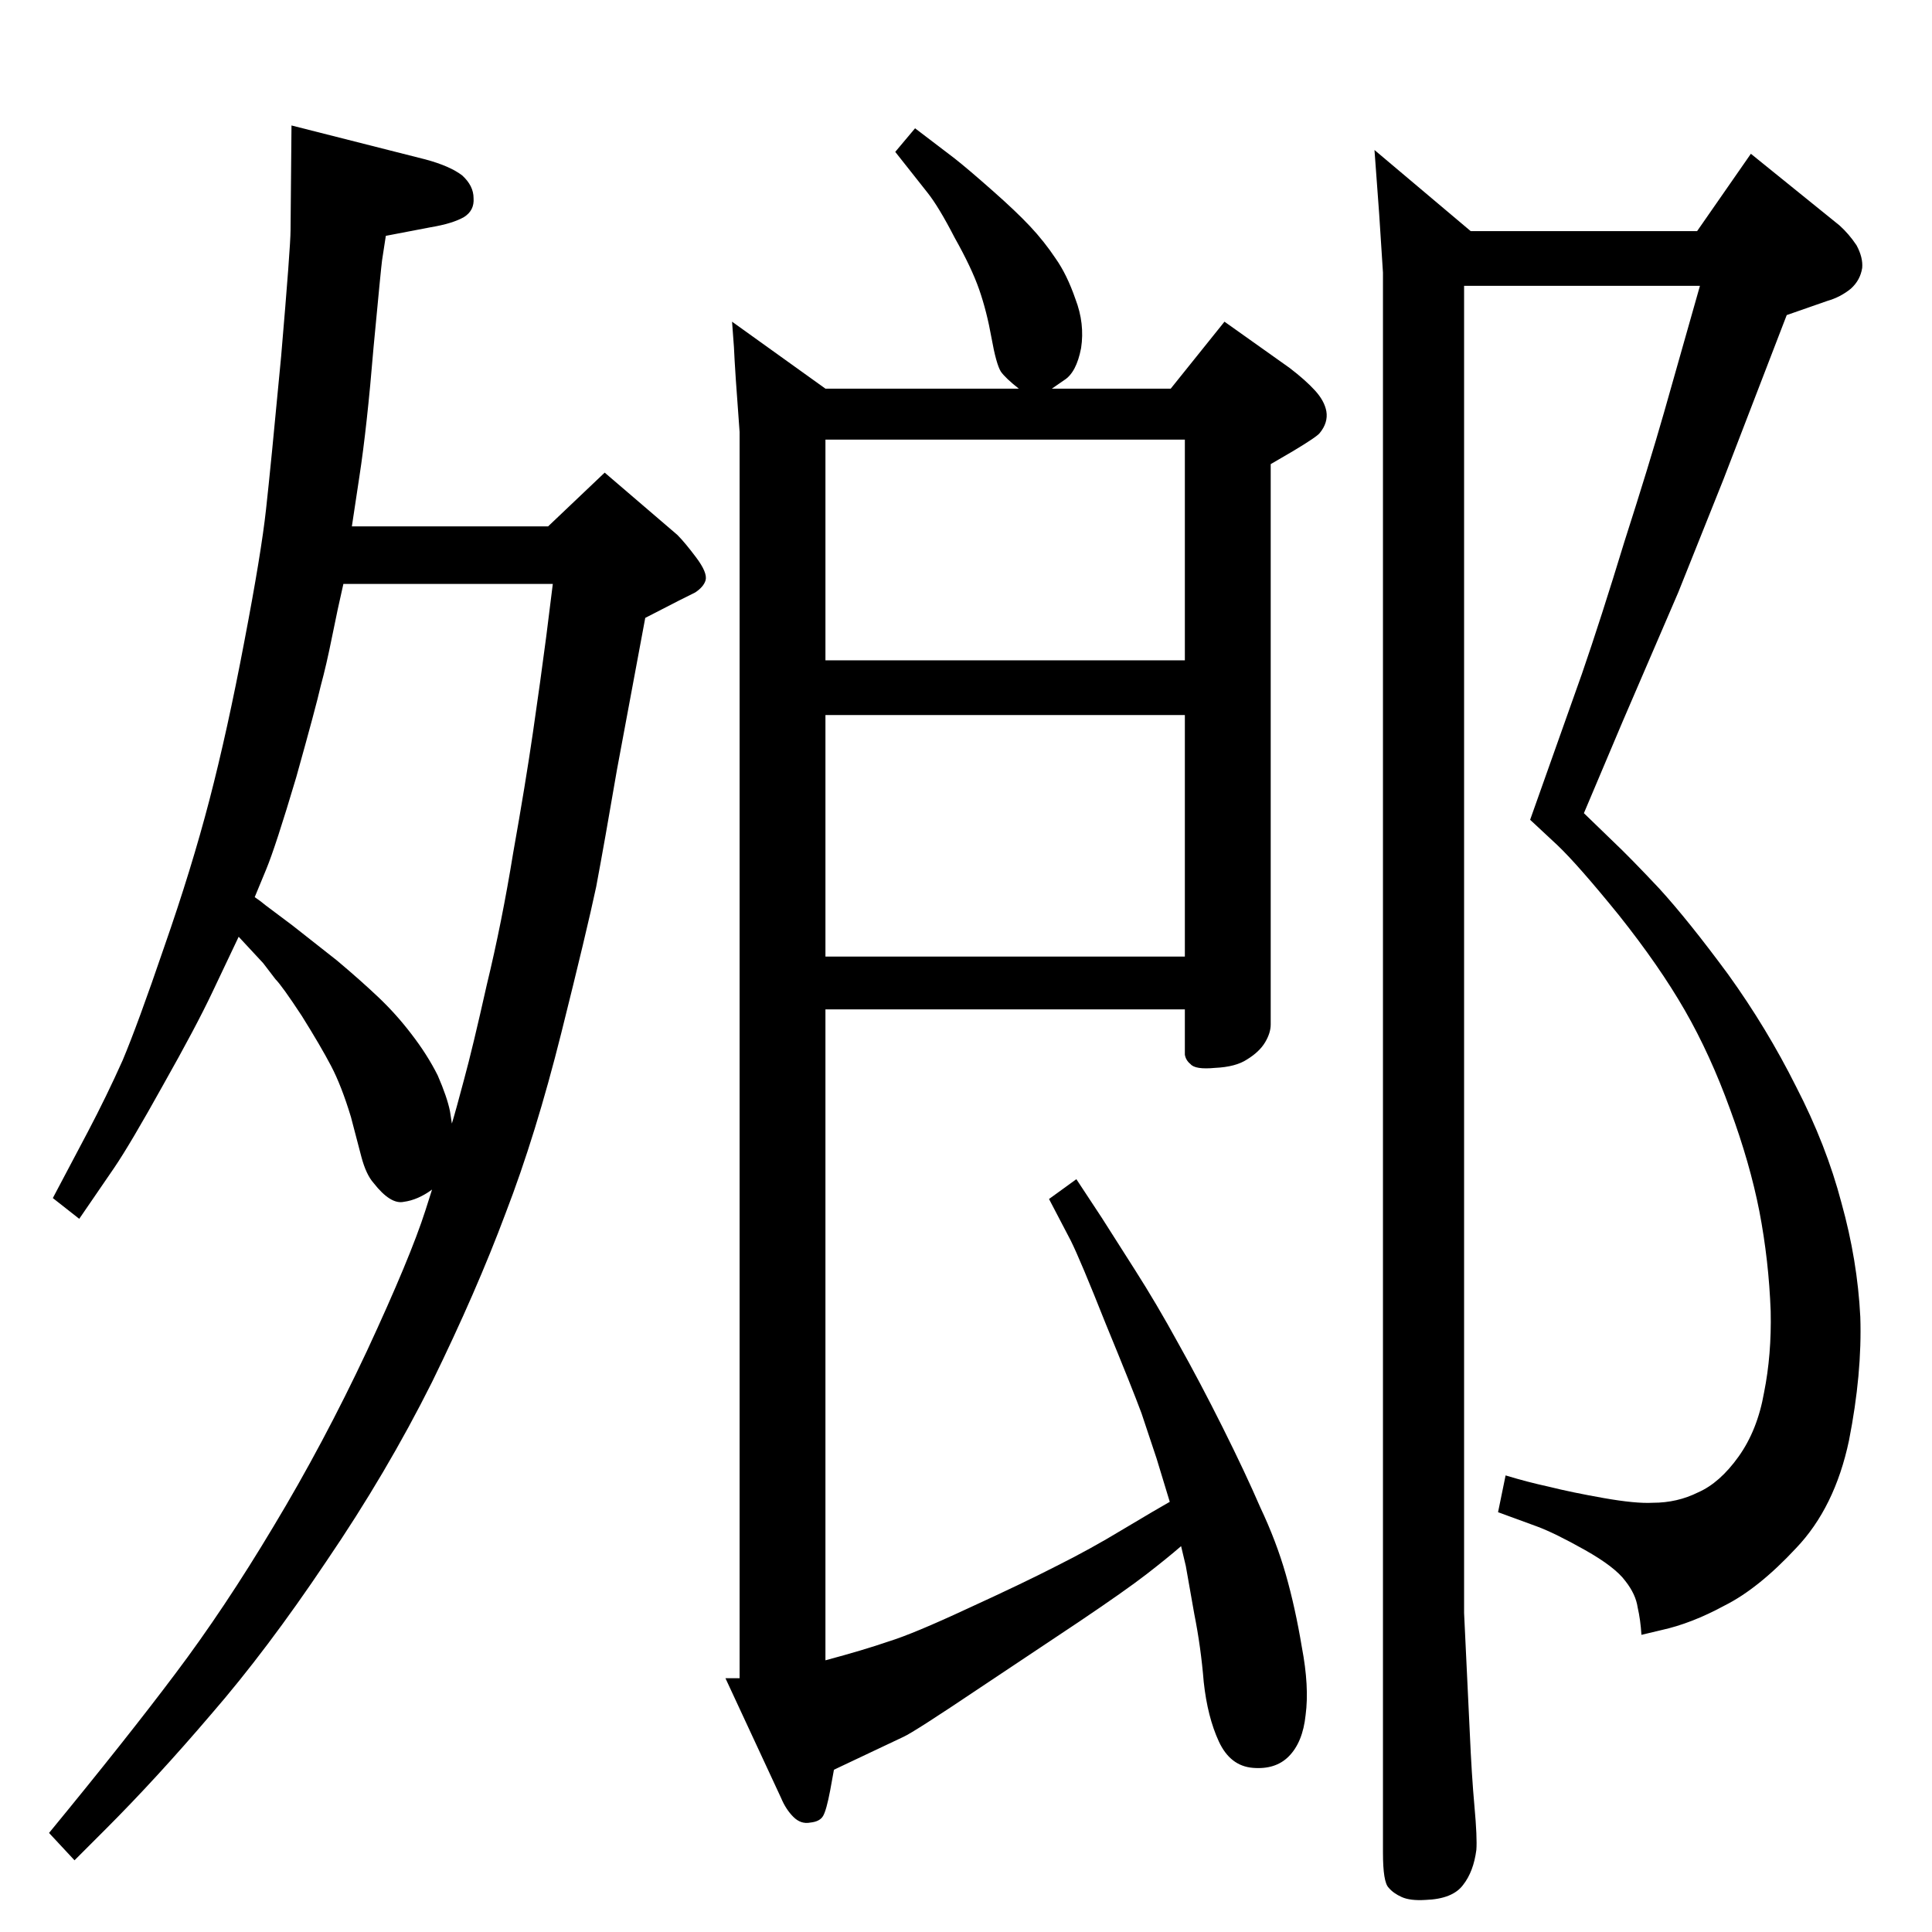 <?xml version="1.0" standalone="no"?>
<!DOCTYPE svg PUBLIC "-//W3C//DTD SVG 1.1//EN" "http://www.w3.org/Graphics/SVG/1.1/DTD/svg11.dtd" >
<svg xmlns="http://www.w3.org/2000/svg" xmlns:xlink="http://www.w3.org/1999/xlink" version="1.1" viewBox="0 0 2048 2048">
  <g transform="matrix(1 0 0 -1 0 2048)">
   <path fill="currentColor"
d="M253 1055l-28 -59q-17 -36 -52 -98q-35 -63 -52 -88l-37 -54l-28 22l37 70q20 38 37 76q16 38 44 120q29 83 48 156t37 168q18 94 23 140q5 45 16 162q10 117 10 134l1 111l142 -36q26 -7 39 -17q12 -11 12 -24q1 -13 -10 -20q-12 -7 -36 -11l-47 -9l-4 -26q-1 -7 -9 -92
q-7 -85 -15 -137l-8 -53h208l60 57l77 -66q8 -8 20 -24t10 -24q-2 -7 -11 -13l-18 -9l-35 -18l-30 -161q-13 -76 -22 -124q-10 -47 -37 -155t-59 -191q-31 -83 -78 -179q-48 -96 -112 -190q-63 -94 -122 -162q-58 -68 -112 -122l-33 -33l-27 29q83 101 134 169
q52 69 104 156q53 88 99 186q46 99 62 149l7 22q-15 -11 -30 -13q-14 -3 -32 20q-8 9 -13 28l-11 42q-10 33 -21 54t-31 53q-21 32 -28 39q-6 8 -13 17zM270 1097q6 -4 12 -9l28 -21l47 -37q25 -21 44 -39t35 -39q17 -22 28 -44q10 -23 13 -38l2 -13q4 13 13 47q9 33 24 100
q16 66 28 140q13 73 21 128t14 101l7 56h-222q-6 -26 -12 -56t-12 -52q-5 -22 -26 -97q-22 -74 -32 -98zM1080 1636q-14 11 -19 18q-5 8 -10 36t-13 51t-26 55q-17 33 -29 48l-34 43l21 25l42 -32q14 -11 40 -34q25 -22 40 -38t27 -34q12 -17 21 -43q10 -26 6 -52
q-5 -26 -18 -34l-13 -9h126l57 71l69 -49q17 -13 27 -24t12 -22q2 -12 -7 -23q-3 -4 -28 -19l-24 -14v-594q0 -9 -6 -19t-19 -18q-12 -8 -34 -9q-21 -2 -26 4q-5 4 -6 10v19v29h-381v-690q41 11 67 20q26 8 84 35q59 27 94 45q36 18 69 38l32 19l19 11l-14 46l-16 48
q-10 27 -38 95q-27 68 -37 88l-23 44l29 21l27 -41l35 -55q23 -36 46 -78q23 -41 47 -89t40 -85q17 -36 27 -71t17 -77q8 -42 4 -72q-3 -29 -18 -44q-14 -14 -38 -12t-36 28t-16 63q-3 37 -10 72l-9 51l-5 21q-15 -13 -37 -30t-71 -50l-105 -70q-70 -47 -81 -52l-74 -35
l-4 -22q-4 -21 -7.5 -27t-13.5 -7q-10 -2 -18 6t-13 20l-59 127h15v1321q-5 66 -6 90l-2 27l99 -71h205zM875 1034h381v256h-381v-256zM875 1348h381v234h-381v-234zM1552 1745v-1407l6 -126q2 -46 5 -79t2 -46q-3 -23 -14 -37q-11 -15 -40 -16q-16 -1 -25 3t-14 10
q-6 6 -6 37v1598v77q-1 16 -4 62l-5 68l102 -86h240l57 82l94 -76q10 -9 18 -21q7 -13 6 -24q-2 -13 -12 -22q-11 -9 -25 -13l-43 -15l-67 -174l-48 -120l-59 -137l-41 -97l31 -30q18 -17 49 -50q31 -34 73 -91q41 -57 72 -119q32 -62 48 -123q17 -61 20 -121
q2 -60 -12 -131q-15 -71 -56 -114q-40 -43 -76 -61q-35 -19 -67 -26l-21 -5q-1 16 -4 29q-2 14 -13 28q-11 15 -43 33t-51 25l-41 15l8 39q23 -7 46 -12q24 -6 58 -12t52 -5q26 0 48 11q23 10 43 38t27 68q8 40 7 86q-2 54 -12 106q-10 51 -31 108q-21 58 -48 105t-70 101
q-43 53 -65 74l-29 27l55 155q20 58 45 140q26 81 42 137l38 134h-250z" />
  </g>

</svg>
